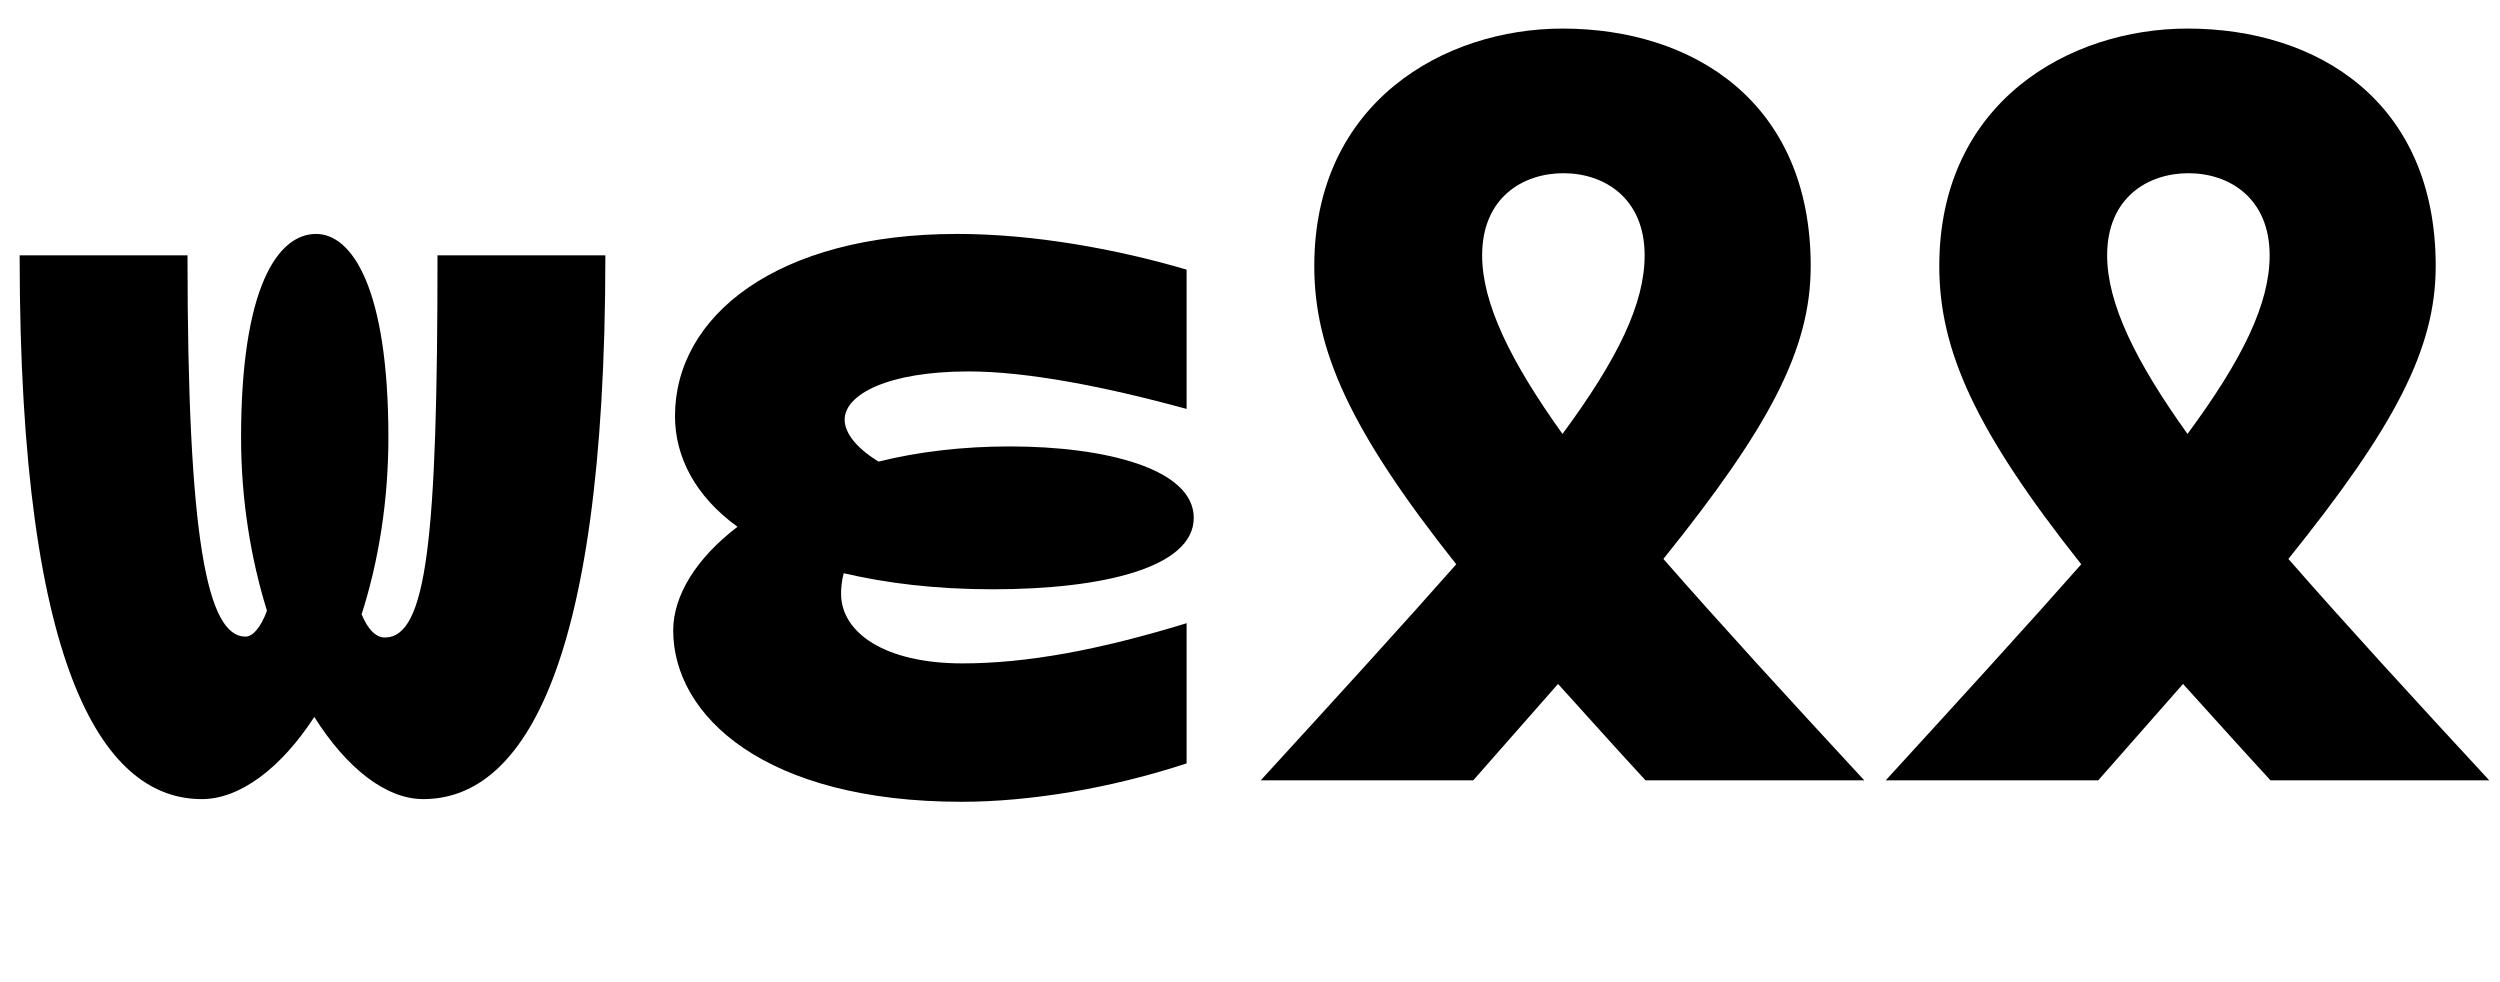 <svg width="2800" height="1100.002" xmlns="http://www.w3.org/2000/svg"><path d="M490 286.002c0 318-12 428-59 428-10 0-19-9-26-26 19-59 30-127 30-198 0-168-41-228-81-228-43 0-84 60-84 228 0 70 11 136 29 194-7 19-16 29-24 29-43 0-65-109-65-427H22c0 478 99 609 204 609 43 0 89-35 126-92 36 57 80 92 122 92 105 0 204-131 204-609zm452 379c0-8 1-16 3-23 47 11 102 18 167 18 122 0 225-24 225-80 0-55-99-80-206-80-53 0-103 6-147 17-23-14-38-31-38-47 0-28 48-54 139-54 65 0 153 17 244 42v-156c-78-23-171-40-257-40-202 0-316 92-316 204 0 46 23 90 70 124-46 35-72 77-72 116 0 96 103 192 323 192 76 0 167-15 252-43v-157c-98 30-179 45-251 45-88 0-136-35-136-78zm1146 209c-87-94-162-176-225-248 119-148 165-235 165-328 0-184-132-266-278-266-132 0-278 82-278 266 0 94 40 184 159 334-60 68-133 148-219 242h238l95-108c30 33 62 69 98 108zm-428-588c0-65 46-92 91-92 46 0 91 28 91 92 0 54-30 116-92 200-58-81-90-146-90-200zm1128 588c-87-94-162-176-225-248 119-148 165-235 165-328 0-184-132-266-278-266-132 0-278 82-278 266 0 94 40 184 159 334-60 68-133 148-219 242h238l95-108c30 33 62 69 98 108zm-428-588c0-65 46-92 91-92 46 0 91 28 91 92 0 54-30 116-92 200-58-81-90-146-90-200zm0 0"/></svg>